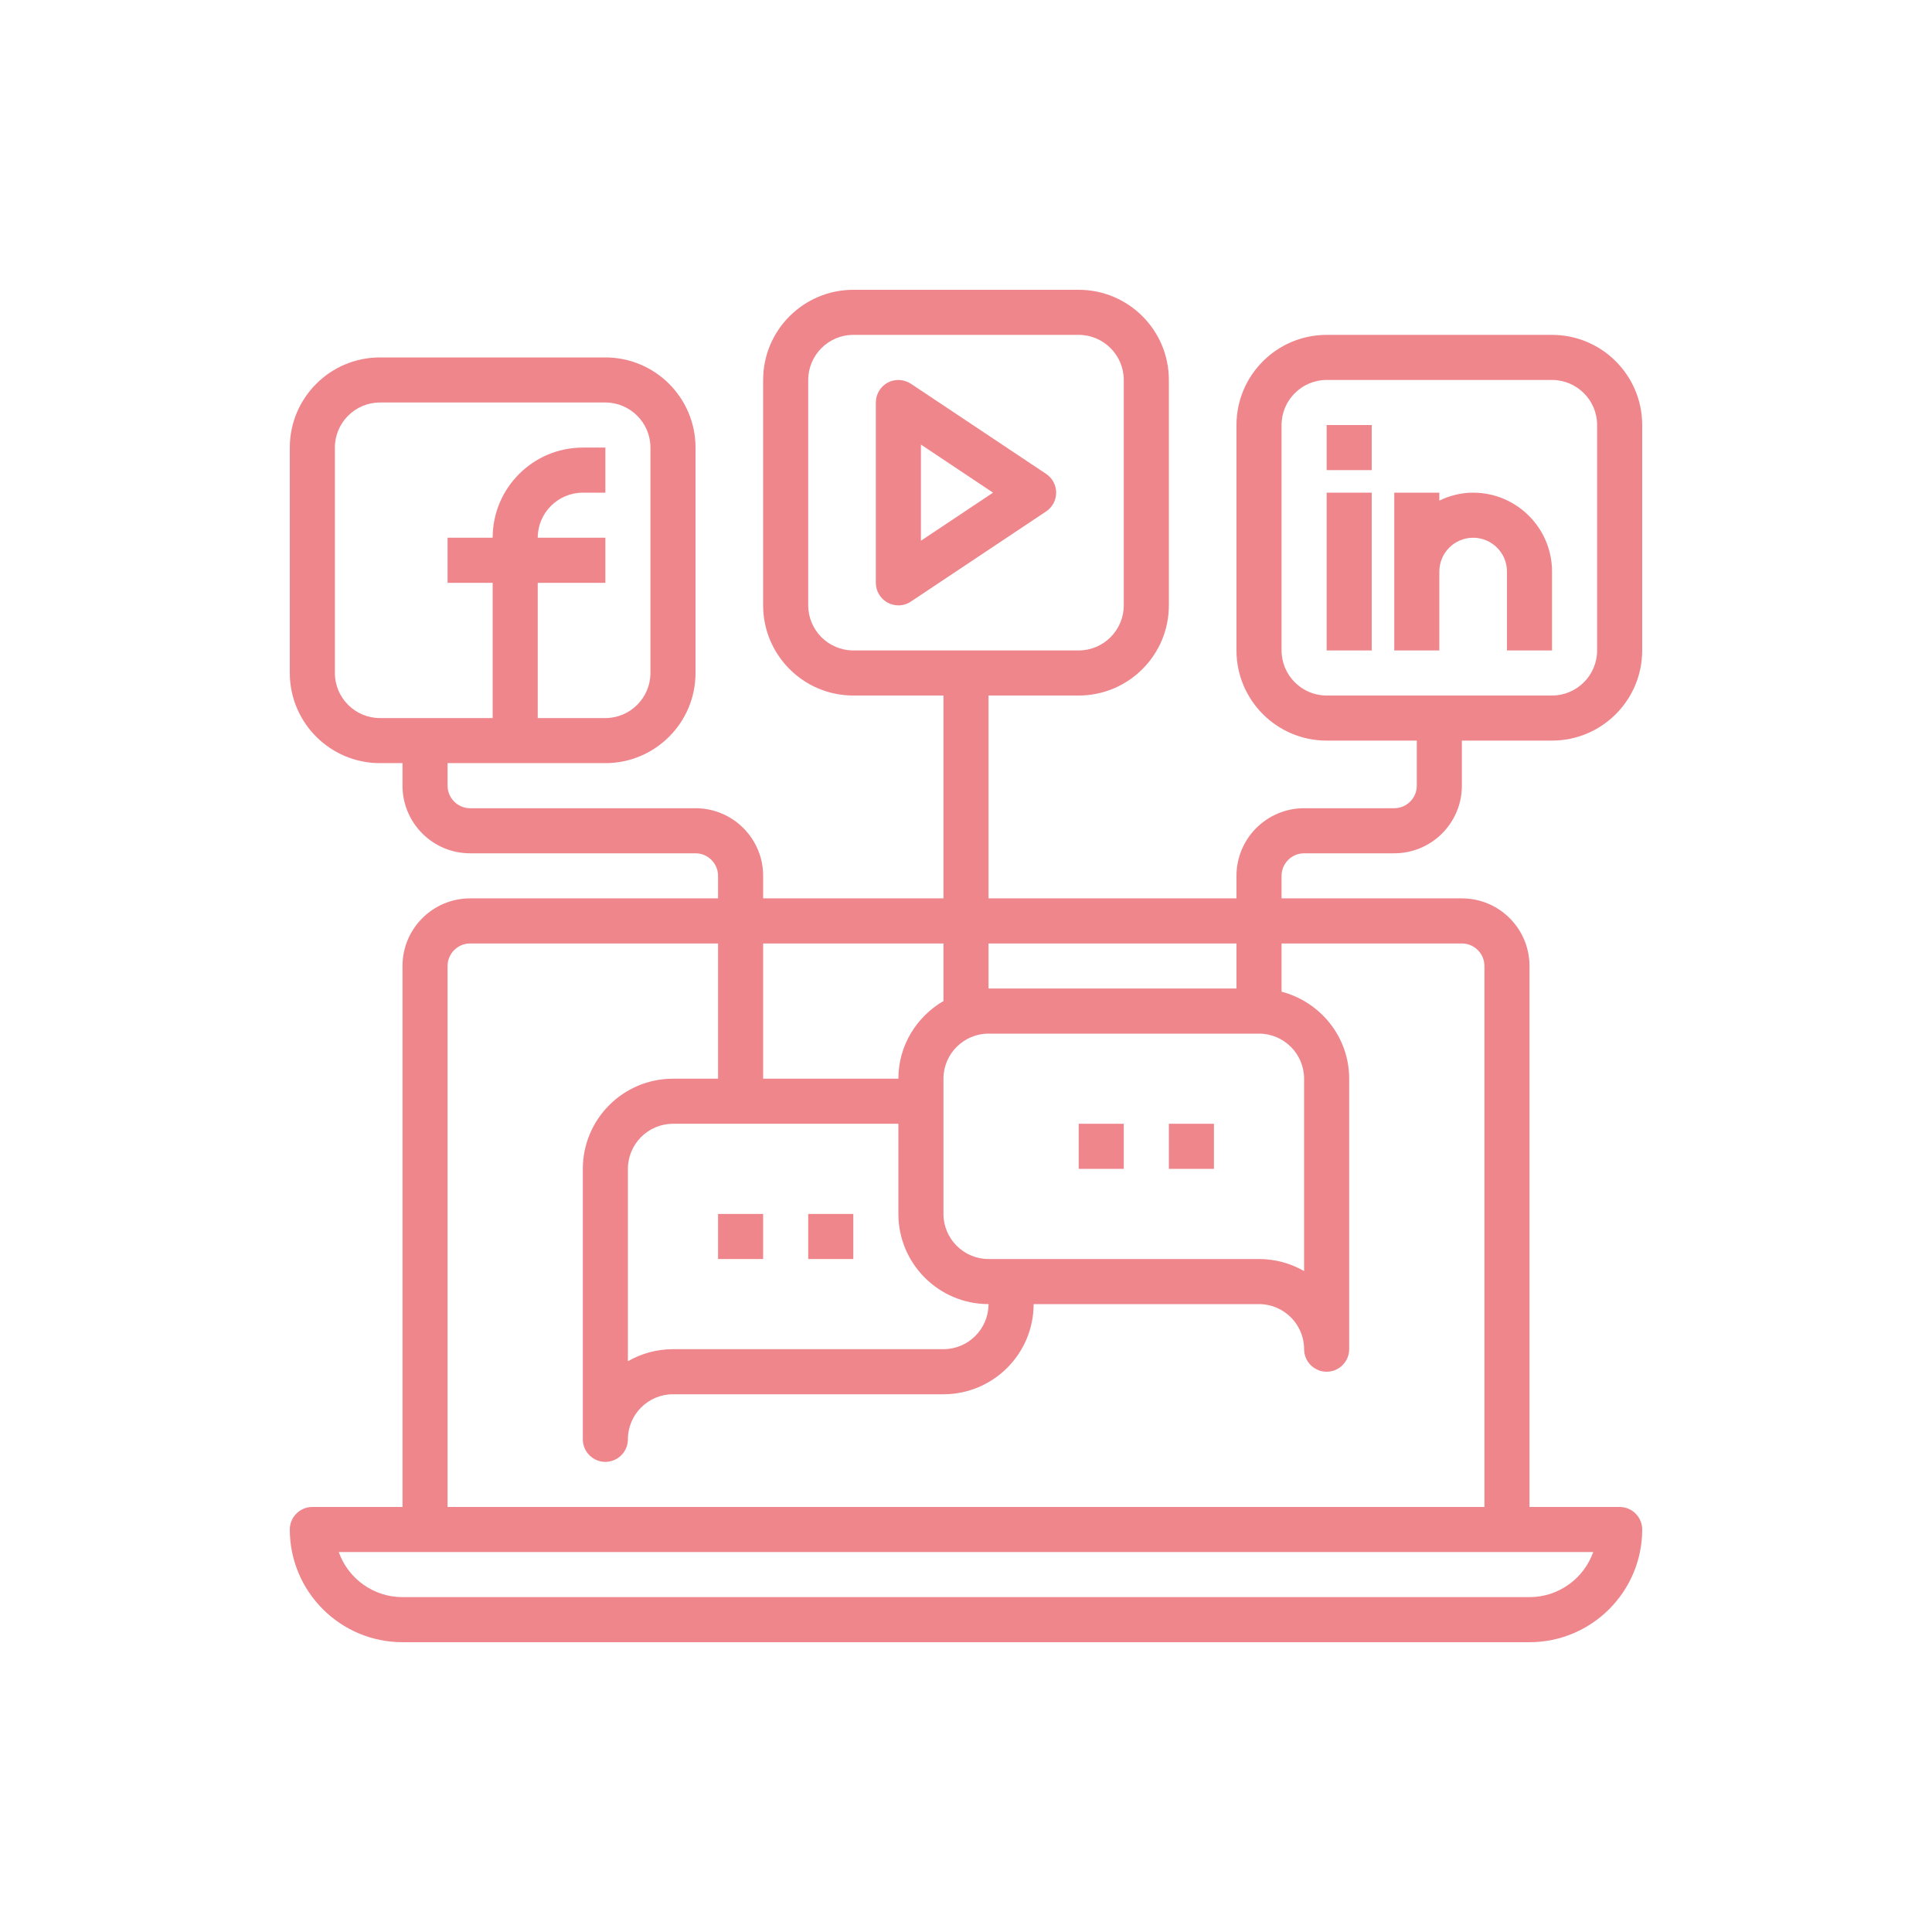 <svg xmlns="http://www.w3.org/2000/svg" xmlns:xlink="http://www.w3.org/1999/xlink" width="1080" zoomAndPan="magnify" viewBox="0 0 810 810" height="1080" preserveAspectRatio="xMidYMid meet" version="1.0"><defs><clipPath id="id1"><path d="M 121.5 121.5 L 688.5 121.5 L 688.5 688.5 L 121.5 688.5 Z M 121.5 121.5 " clip-rule="nonzero"/></clipPath></defs><rect x="-81" width="972" fill="rgb(100%, 100%, 100%)" y="-81" height="972" fill-opacity="1"/><rect x="-81" width="972" fill="rgb(100%, 100%, 100%)" y="-81" height="972" fill-opacity="1"/><rect x="-81" width="972" fill="rgb(100%, 100%, 100%)" y="-81" height="972" fill-opacity="1"/><rect x="-81" width="972" fill="rgb(100%, 100%, 100%)" y="-81" height="972" fill-opacity="1"/><path fill="rgb(93.329%, 52.55%, 54.9%)" d="M 386.102 226.703 L 386.102 186.395 L 416.332 206.551 Z M 442.801 206.551 C 442.801 203.375 441.211 200.422 438.59 198.688 L 381.891 160.887 C 378.977 158.969 375.246 158.785 372.184 160.406 C 369.121 162.07 367.199 165.281 367.199 168.75 L 367.199 244.352 C 367.199 247.82 369.121 251.031 372.184 252.691 C 373.586 253.43 375.137 253.801 376.648 253.801 C 378.496 253.801 380.305 253.285 381.891 252.211 L 438.59 214.414 C 441.211 212.68 442.801 209.727 442.801 206.551 " fill-opacity="1" fill-rule="nonzero"/><path fill="rgb(93.329%, 52.55%, 54.9%)" d="M 556.199 197.102 L 575.102 197.102 L 575.102 178.199 L 556.199 178.199 L 556.199 197.102 " fill-opacity="1" fill-rule="nonzero"/><path fill="rgb(93.329%, 52.55%, 54.9%)" d="M 556.199 272.699 L 575.102 272.699 L 575.102 206.551 L 556.199 206.551 L 556.199 272.699 " fill-opacity="1" fill-rule="nonzero"/><path fill="rgb(93.329%, 52.55%, 54.9%)" d="M 650.699 272.699 L 650.699 239.625 C 650.699 221.391 635.859 206.551 617.625 206.551 C 612.531 206.551 607.77 207.805 603.449 209.871 L 603.449 206.551 L 584.551 206.551 L 584.551 272.699 L 603.449 272.699 L 603.449 239.625 C 603.449 231.801 609.801 225.449 617.625 225.449 C 625.449 225.449 631.801 231.801 631.801 239.625 L 631.801 272.699 L 650.699 272.699 " fill-opacity="1" fill-rule="nonzero"/><g clip-path="url(#id1)"><path fill="rgb(93.329%, 52.55%, 54.9%)" d="M 612.898 395.551 C 618.105 395.551 622.352 399.797 622.352 405 L 622.352 631.801 L 187.648 631.801 L 187.648 405 C 187.648 399.797 191.895 395.551 197.102 395.551 L 301.051 395.551 L 301.051 452.25 L 282.148 452.25 C 261.293 452.25 244.352 469.195 244.352 490.051 L 244.352 603.449 C 244.352 608.656 248.594 612.898 253.801 612.898 C 259.004 612.898 263.25 608.656 263.25 603.449 C 263.25 593.039 271.738 584.551 282.148 584.551 L 395.551 584.551 C 416.406 584.551 433.352 567.605 433.352 546.75 L 527.852 546.75 C 538.258 546.75 546.75 555.238 546.75 565.648 C 546.75 570.855 550.996 575.102 556.199 575.102 C 561.406 575.102 565.648 570.855 565.648 565.648 L 565.648 452.25 C 565.648 434.68 553.543 420.023 537.301 415.777 L 537.301 395.551 Z M 641.25 669.602 L 168.75 669.602 C 156.422 669.602 145.898 661.699 142.023 650.699 L 667.977 650.699 C 664.062 661.699 653.578 669.602 641.25 669.602 Z M 395.551 395.551 L 395.551 419.691 C 384.293 426.262 376.648 438.332 376.648 452.25 L 319.949 452.25 L 319.949 395.551 Z M 423.898 527.852 L 414.449 527.852 C 404.039 527.852 395.551 519.359 395.551 508.949 L 395.551 452.25 C 395.551 441.84 404.039 433.352 414.449 433.352 L 527.852 433.352 C 538.258 433.352 546.75 441.84 546.75 452.25 L 546.75 532.906 C 541.176 529.695 534.715 527.852 527.852 527.852 Z M 376.648 471.148 L 376.648 508.949 C 376.648 529.805 393.594 546.75 414.449 546.75 C 414.449 557.16 405.961 565.648 395.551 565.648 L 282.148 565.648 C 275.285 565.648 268.824 567.496 263.25 570.707 L 263.25 490.051 C 263.25 479.641 271.738 471.148 282.148 471.148 Z M 518.398 395.551 L 518.398 414.449 L 414.449 414.449 L 414.449 395.551 Z M 159.301 301.051 C 148.891 301.051 140.398 292.559 140.398 282.148 L 140.398 187.648 C 140.398 177.242 148.891 168.75 159.301 168.75 L 253.801 168.75 C 264.211 168.75 272.699 177.242 272.699 187.648 L 272.699 282.148 C 272.699 292.559 264.211 301.051 253.801 301.051 L 225.449 301.051 L 225.449 244.352 L 253.801 244.352 L 253.801 225.449 L 225.449 225.449 C 225.449 215.039 233.941 206.551 244.352 206.551 L 253.801 206.551 L 253.801 187.648 L 244.352 187.648 C 223.492 187.648 206.551 204.594 206.551 225.449 L 187.648 225.449 L 187.648 244.352 L 206.551 244.352 L 206.551 301.051 Z M 357.75 272.699 C 347.34 272.699 338.852 264.211 338.852 253.801 L 338.852 159.301 C 338.852 148.891 347.34 140.398 357.75 140.398 L 452.25 140.398 C 462.66 140.398 471.148 148.891 471.148 159.301 L 471.148 253.801 C 471.148 264.211 462.66 272.699 452.25 272.699 Z M 537.301 272.699 L 537.301 178.199 C 537.301 167.789 545.789 159.301 556.199 159.301 L 650.699 159.301 C 661.109 159.301 669.602 167.789 669.602 178.199 L 669.602 272.699 C 669.602 283.109 661.109 291.602 650.699 291.602 L 556.199 291.602 C 545.789 291.602 537.301 283.109 537.301 272.699 Z M 546.75 357.75 L 584.551 357.75 C 600.203 357.75 612.898 345.051 612.898 329.398 L 612.898 310.5 L 650.699 310.5 C 671.555 310.5 688.5 293.555 688.5 272.699 L 688.5 178.199 C 688.5 157.344 671.555 140.398 650.699 140.398 L 556.199 140.398 C 535.344 140.398 518.398 157.344 518.398 178.199 L 518.398 272.699 C 518.398 293.555 535.344 310.5 556.199 310.5 L 594 310.5 L 594 329.398 C 594 334.605 589.754 338.852 584.551 338.852 L 546.75 338.852 C 531.098 338.852 518.398 351.547 518.398 367.199 L 518.398 376.648 L 414.449 376.648 L 414.449 291.602 L 452.25 291.602 C 473.105 291.602 490.051 274.656 490.051 253.801 L 490.051 159.301 C 490.051 138.445 473.105 121.5 452.25 121.5 L 357.75 121.5 C 336.895 121.5 319.949 138.445 319.949 159.301 L 319.949 253.801 C 319.949 274.656 336.895 291.602 357.75 291.602 L 395.551 291.602 L 395.551 376.648 L 319.949 376.648 L 319.949 367.199 C 319.949 351.547 307.25 338.852 291.602 338.852 L 197.102 338.852 C 191.895 338.852 187.648 334.605 187.648 329.398 L 187.648 319.949 L 253.801 319.949 C 274.656 319.949 291.602 303.008 291.602 282.148 L 291.602 187.648 C 291.602 166.793 274.656 149.852 253.801 149.852 L 159.301 149.852 C 138.445 149.852 121.5 166.793 121.5 187.648 L 121.5 282.148 C 121.5 303.008 138.445 319.949 159.301 319.949 L 168.75 319.949 L 168.75 329.398 C 168.75 345.051 181.449 357.75 197.102 357.75 L 291.602 357.75 C 296.805 357.75 301.051 361.996 301.051 367.199 L 301.051 376.648 L 197.102 376.648 C 181.449 376.648 168.75 389.348 168.75 405 L 168.75 631.801 L 130.949 631.801 C 125.746 631.801 121.5 636.047 121.5 641.25 C 121.5 667.312 142.688 688.5 168.75 688.5 L 641.25 688.5 C 667.312 688.5 688.5 667.312 688.5 641.25 C 688.5 636.047 684.254 631.801 679.051 631.801 L 641.25 631.801 L 641.25 405 C 641.25 389.348 628.551 376.648 612.898 376.648 L 537.301 376.648 L 537.301 367.199 C 537.301 361.996 541.547 357.75 546.75 357.75 " fill-opacity="1" fill-rule="nonzero"/></g><path fill="rgb(93.329%, 52.55%, 54.9%)" d="M 319.949 508.949 L 301.051 508.949 L 301.051 527.852 L 319.949 527.852 L 319.949 508.949 " fill-opacity="1" fill-rule="nonzero"/><path fill="rgb(93.329%, 52.55%, 54.9%)" d="M 357.75 508.949 L 338.852 508.949 L 338.852 527.852 L 357.75 527.852 L 357.75 508.949 " fill-opacity="1" fill-rule="nonzero"/><path fill="rgb(93.329%, 52.55%, 54.9%)" d="M 452.25 490.051 L 471.148 490.051 L 471.148 471.148 L 452.25 471.148 L 452.25 490.051 " fill-opacity="1" fill-rule="nonzero"/><path fill="rgb(93.329%, 52.55%, 54.9%)" d="M 490.051 490.051 L 508.949 490.051 L 508.949 471.148 L 490.051 471.148 L 490.051 490.051 " fill-opacity="1" fill-rule="nonzero"/></svg>